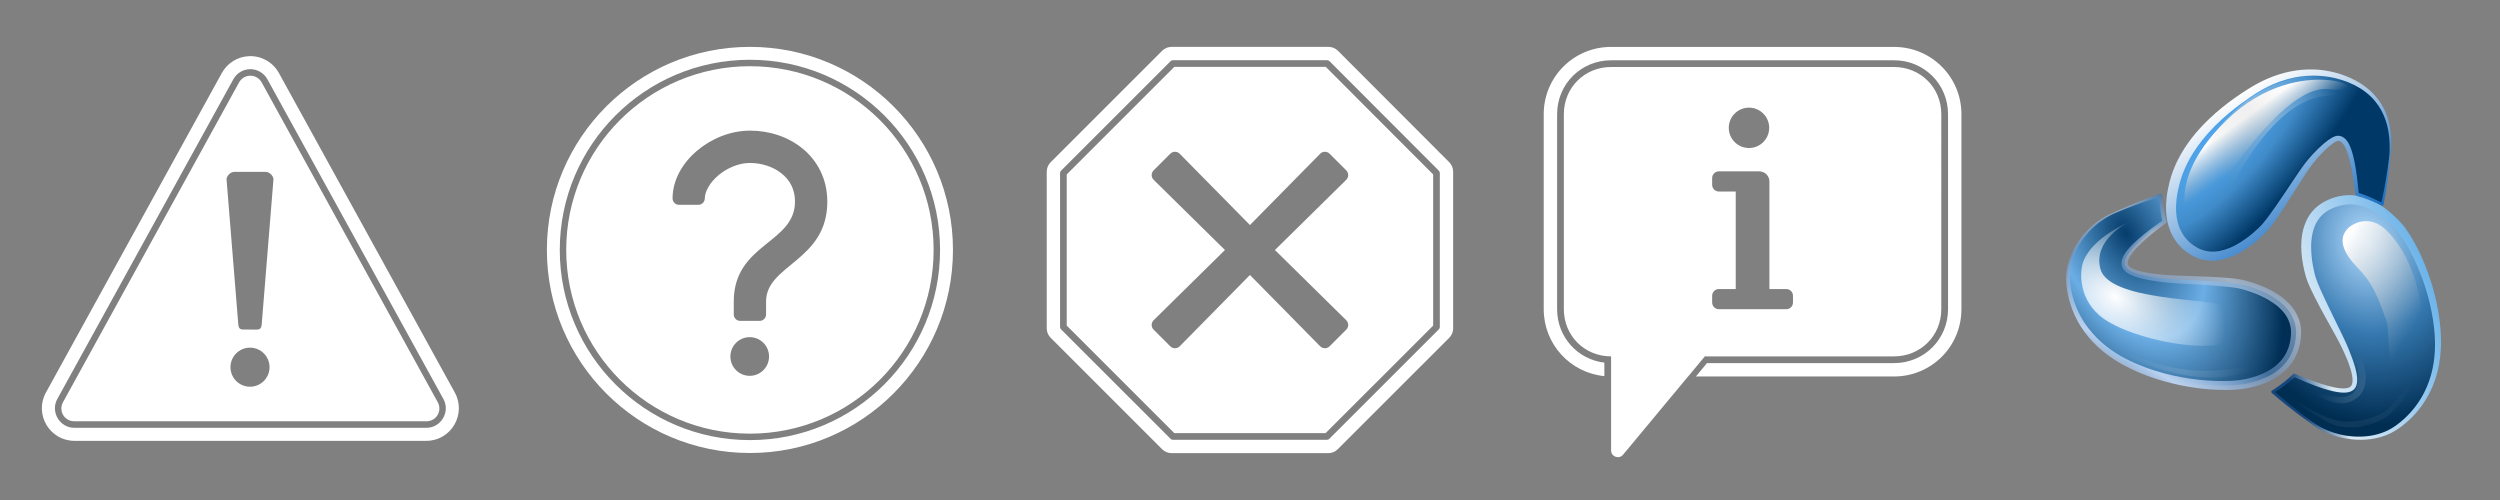 <?xml version="1.0" encoding="UTF-8" standalone="no"?>
<svg
   xmlns:dc="http://purl.org/dc/elements/1.1/"
   xmlns:cc="http://creativecommons.org/ns#"
   xmlns:rdf="http://www.w3.org/1999/02/22-rdf-syntax-ns#"
   xmlns:svg="http://www.w3.org/2000/svg"
   xmlns="http://www.w3.org/2000/svg"
   xmlns:sodipodi="http://sodipodi.sourceforge.net/DTD/sodipodi-0.dtd"
   xmlns:inkscape="http://www.inkscape.org/namespaces/inkscape"
   width="1280"
   height="256"
   id="svg2"
   sodipodi:version="0.32"
   inkscape:version="0.92.4 (5da689c313, 2019-01-14)"
   version="1.0"
   sodipodi:docname="alert_icons.svg"
   inkscape:output_extension="org.inkscape.output.svg.inkscape"
   style="display:inline;enable-background:new"
   inkscape:export-filename="alert_icons.png"
   inkscape:export-xdpi="96.000008"
   inkscape:export-ydpi="96.000008">
  <rect width="100%" height="100%" fill="#808080" stroke="none"/>
  <sodipodi:namedview
     pagecolor="#ff00ff"
     bordercolor="#666666"
     borderopacity="1"
     objecttolerance="10"
     gridtolerance="10"
     guidetolerance="10"
     inkscape:pageopacity="0"
     inkscape:pageshadow="2"
     inkscape:window-width="1920"
     inkscape:window-height="1137"
     id="namedview5321"
     showgrid="true"
     inkscape:zoom="0.5"
     inkscape:cx="717.26155"
     inkscape:cy="209.95433"
     inkscape:window-x="-8"
     inkscape:window-y="-8"
     inkscape:window-maximized="1"
     inkscape:current-layer="layer2"
     showguides="true"
     inkscape:guide-bbox="true"
     inkscape:document-rotation="0"
     inkscape:snap-global="false">
    <inkscape:grid
       type="xygrid"
       id="grid9048"
       spacingx="256"
       spacingy="256"
       empcolor="#818181"
       empopacity="0.251"
       visible="true"
       enabled="true" />
    <inkscape:grid
       type="xygrid"
       id="grid5904"
       spacingx="8"
       spacingy="8"
       color="#0effa8"
       opacity="0.125"
       dotted="true"
       empspacing="1"
       enabled="true" />
    <inkscape:grid
       type="xygrid"
       id="grid5914"
       spacingx="2"
       spacingy="2"
       enabled="false" />
  </sodipodi:namedview>
  <defs
     id="defs4">
    <radialGradient
       id="_Radial31"
       cx="0"
       cy="0"
       r="1"
       gradientUnits="userSpaceOnUse"
       gradientTransform="matrix(32.5,211.66,-165.58,25.425,2598.24,613.038)">
      <stop
         offset="0"
         style="stop-color:rgb(181,221,255);stop-opacity:1"
         id="stop418" />
      <stop
         offset="0.5"
         style="stop-color:rgb(54,121,176);stop-opacity:1"
         id="stop420" />
      <stop
         offset="1"
         style="stop-color:rgb(0,45,82);stop-opacity:1"
         id="stop422" />
    </radialGradient>
    <radialGradient
       id="_Radial32"
       cx="0"
       cy="0"
       r="1"
       gradientUnits="userSpaceOnUse"
       gradientTransform="matrix(-90.547,30.017,-86.442,-260.751,2645.29,662.089)">
      <stop
         offset="0"
         style="stop-color:rgb(87,176,250);stop-opacity:1"
         id="stop425" />
      <stop
         offset="0.5"
         style="stop-color:rgb(64,139,201);stop-opacity:1"
         id="stop427" />
      <stop
         offset="1"
         style="stop-color:rgb(0,56,103);stop-opacity:1"
         id="stop429" />
    </radialGradient>
    <radialGradient
       id="_Radial33"
       cx="0"
       cy="0"
       r="1"
       gradientUnits="userSpaceOnUse"
       gradientTransform="matrix(147.406,-220.698,129.919,86.774,2548.71,800.452)">
      <stop
         offset="0"
         style="stop-color:rgb(5,61,108);stop-opacity:1"
         id="stop432" />
      <stop
         offset="0.5"
         style="stop-color:rgb(107,174,229);stop-opacity:1"
         id="stop434" />
      <stop
         offset="1"
         style="stop-color:rgb(0,46,84);stop-opacity:1"
         id="stop436" />
    </radialGradient>
    <linearGradient
       id="_Linear34"
       x1="0"
       y1="0"
       x2="1"
       y2="0"
       gradientUnits="userSpaceOnUse"
       gradientTransform="matrix(25.015,33.843,-33.843,25.015,3040.27,835.733)">
      <stop
         offset="0"
         style="stop-color:white;stop-opacity:1"
         id="stop439" />
      <stop
         offset="1"
         style="stop-color:rgb(179,179,179);stop-opacity:0"
         id="stop441" />
    </linearGradient>
    <radialGradient
       id="_Radial35"
       cx="0"
       cy="0"
       r="1"
       gradientUnits="userSpaceOnUse"
       gradientTransform="matrix(113.425,80.93,-56.98,79.858,2877.06,1053.51)">
      <stop
         offset="0"
         style="stop-color:white;stop-opacity:1"
         id="stop444" />
      <stop
         offset="1"
         style="stop-color:white;stop-opacity:0"
         id="stop446" />
    </radialGradient>
    <linearGradient
       id="_Linear36"
       x1="0"
       y1="0"
       x2="1"
       y2="0"
       gradientUnits="userSpaceOnUse"
       gradientTransform="matrix(188.585,-71.253,71.253,188.585,2487.96,716.381)">
      <stop
         offset="0"
         style="stop-color:rgb(21,70,124);stop-opacity:1"
         id="stop449" />
      <stop
         offset="0.21"
         style="stop-color:rgb(218,234,246);stop-opacity:1"
         id="stop451" />
      <stop
         offset="1"
         style="stop-color:rgb(103,177,233);stop-opacity:1"
         id="stop453" />
    </linearGradient>
    <linearGradient
       id="_Linear37"
       x1="0"
       y1="0"
       x2="1"
       y2="0"
       gradientUnits="userSpaceOnUse"
       gradientTransform="matrix(201.904,-9.256,9.256,201.904,2482.82,711.279)">
      <stop
         offset="0"
         style="stop-color:rgb(22,108,193);stop-opacity:1"
         id="stop456" />
      <stop
         offset="1"
         style="stop-color:white;stop-opacity:1"
         id="stop458" />
    </linearGradient>
    <radialGradient
       id="_Radial38"
       cx="0"
       cy="0"
       r="1"
       gradientUnits="userSpaceOnUse"
       gradientTransform="matrix(-0.399,6.987,-12.358,-0.707,4707.12,-1277.38)">
      <stop
         offset="0"
         style="stop-color:white;stop-opacity:0.11"
         id="stop461" />
      <stop
         offset="1"
         style="stop-color:white;stop-opacity:0"
         id="stop463" />
    </radialGradient>
    <linearGradient
       id="_Linear39"
       x1="0"
       y1="0"
       x2="1"
       y2="0"
       gradientUnits="userSpaceOnUse"
       gradientTransform="matrix(-119.634,123.819,-121.807,-121.61,3100.04,798.461)">
      <stop
         offset="0"
         style="stop-color:white;stop-opacity:0"
         id="stop466" />
      <stop
         offset="0.5"
         style="stop-color:rgb(217,217,217);stop-opacity:0.392"
         id="stop468" />
      <stop
         offset="1"
         style="stop-color:rgb(179,179,179);stop-opacity:0"
         id="stop470" />
    </linearGradient>
    <radialGradient
       id="_Radial40"
       cx="0"
       cy="0"
       r="1"
       gradientUnits="userSpaceOnUse"
       gradientTransform="matrix(-9.998,-7.76,7.76,-9.998,4741.56,-1268.3)">
      <stop
         offset="0"
         style="stop-color:white;stop-opacity:0.227"
         id="stop473" />
      <stop
         offset="1"
         style="stop-color:white;stop-opacity:0"
         id="stop475" />
    </radialGradient>
    <radialGradient
       id="_Radial41"
       cx="0"
       cy="0"
       r="1"
       gradientUnits="userSpaceOnUse"
       gradientTransform="matrix(7.456,-21.603,21.603,7.456,4727.27,-1258.02)">
      <stop
         offset="0"
         style="stop-color:white;stop-opacity:0.094"
         id="stop478" />
      <stop
         offset="0.44"
         style="stop-color:white;stop-opacity:0.067"
         id="stop480" />
      <stop
         offset="1"
         style="stop-color:white;stop-opacity:0"
         id="stop482" />
    </radialGradient>
    <linearGradient
       id="_Linear42"
       x1="0"
       y1="0"
       x2="1"
       y2="0"
       gradientUnits="userSpaceOnUse"
       gradientTransform="matrix(116.245,73.573,-73.573,116.245,3135.91,991.707)">
      <stop
         offset="0"
         style="stop-color:white;stop-opacity:1"
         id="stop485" />
      <stop
         offset="1"
         style="stop-color:rgb(179,179,179);stop-opacity:0"
         id="stop487" />
    </linearGradient>
    <linearGradient
       id="_Linear43"
       x1="0"
       y1="0"
       x2="1"
       y2="0"
       gradientUnits="userSpaceOnUse"
       gradientTransform="matrix(261.959,6.159,-6.159,261.959,2461.45,699.831)">
      <stop
         offset="0"
         style="stop-color:rgb(11,66,122);stop-opacity:1"
         id="stop490" />
      <stop
         offset="0.28"
         style="stop-color:rgb(181,205,233);stop-opacity:0.639"
         id="stop492" />
      <stop
         offset="0.55"
         style="stop-color:rgb(114,157,209);stop-opacity:0.533"
         id="stop494" />
      <stop
         offset="0.8"
         style="stop-color:rgb(186,210,239);stop-opacity:1"
         id="stop496" />
      <stop
         offset="1"
         style="stop-color:rgb(113,170,240);stop-opacity:0"
         id="stop498" />
    </linearGradient>
  </defs>
  <g
     inkscape:groupmode="layer"
     id="layer2"
     inkscape:label="ICONS"
     style="display:inline">
    <path
       style="color:#000000;font-style:normal;font-variant:normal;font-weight:normal;font-stretch:normal;font-size:medium;line-height:normal;font-family:sans-serif;font-variant-ligatures:normal;font-variant-position:normal;font-variant-caps:normal;font-variant-numeric:normal;font-variant-alternates:normal;font-feature-settings:normal;text-indent:0;text-align:start;text-decoration:none;text-decoration-line:none;text-decoration-style:solid;text-decoration-color:#000000;letter-spacing:normal;word-spacing:normal;text-transform:none;writing-mode:lr-tb;direction:ltr;text-orientation:mixed;dominant-baseline:auto;baseline-shift:baseline;text-anchor:start;white-space:normal;shape-padding:0;clip-rule:nonzero;display:inline;overflow:visible;visibility:visible;opacity:1;isolation:auto;mix-blend-mode:normal;color-interpolation:sRGB;color-interpolation-filters:linearRGB;solid-color:#000000;solid-opacity:1;vector-effect:none;fill:#ffffff;fill-opacity:1;fill-rule:nonzero;stroke:none;stroke-width:16.687;stroke-linecap:round;stroke-linejoin:round;stroke-miterlimit:4;stroke-dasharray:none;stroke-dashoffset:0;stroke-opacity:1;color-rendering:auto;image-rendering:auto;shape-rendering:auto;text-rendering:auto;enable-background:new"
       d="m 127.637,28.748 c -5.877,0.195 -11.217,3.472 -14.056,8.627 L 23.52,200.963 c -6.122,11.125 1.917,24.746 14.606,24.749 H 218.249 c 12.69,-0.003 20.729,-13.624 14.606,-24.749 L 142.794,37.375 c -3.029,-5.5 -8.886,-8.834 -15.157,-8.627 z m 0.222,6.671 v 0 c 3.733,-0.124 7.227,1.868 9.03,5.141 l 90.146,163.739 c 3.607,6.558 -1.224,14.735 -8.704,14.737 H 38.038 c -7.48,-0.002 -12.311,-8.178 -8.704,-14.737 L 119.484,40.56 c 1.689,-3.068 4.87,-5.025 8.368,-5.141 z m 0.11,3.342 c -2.323,0.079 -4.431,1.372 -5.554,3.41 L 32.269,205.909 c -2.456,4.466 0.682,9.783 5.776,9.784 H 218.336 c 5.093,-8.3e-4 8.232,-5.319 5.776,-9.784 L 133.963,42.17 c -1.198,-2.177 -3.506,-3.49 -5.987,-3.41 v 0 z M 120,88 h 16 c 2.046,5e-4 4.122,2.199 4,4 l -6,74 c -0.112,1.655 -0.597,2.751 -2.477,2.752 l -7.046,-0.031 C 122.597,168.72 122.112,167.655 122,166 l -6,-74 c -0.122,-1.801 1.954,-3.999 4,-4 z m 8,90 c 5.527,-2e-5 10,4.468 10,10 0,5.531 -4.473,10 -10,10 -5.527,2e-5 -10,-4.469 -10,-10 -1.6e-4,-5.532 4.473,-10 10,-10 z"
       id="path6144"
       inkscape:connector-curvature="0"
       sodipodi:nodetypes="cccccccccccccccccccccccccccccccccccccccccc" />
    <path
       style="font-style:normal;font-variant:normal;font-weight:normal;font-stretch:normal;font-size:99.715px;line-height:0;font-family:Balloons;-inkscape-font-specification:Balloons;letter-spacing:0px;word-spacing:0px;display:inline;opacity:1;vector-effect:none;fill:#ffffff;fill-opacity:1;fill-rule:nonzero;stroke:none;stroke-width:17.327;stroke-linecap:round;stroke-linejoin:round;stroke-miterlimit:4;stroke-dasharray:none;stroke-dashoffset:0;stroke-opacity:1;marker:none;paint-order:normal;enable-background:new"
       d="m 383.959,24 c -57.413,0 -103.955,46.547 -103.955,103.967 0,57.419 46.542,103.967 103.955,103.967 57.413,0 103.955,-46.547 103.955,-103.967 C 487.914,70.547 441.372,24 383.959,24 Z m 0,6.601 c 53.748,0 97.355,43.612 97.355,97.366 0,53.754 -43.607,97.366 -97.355,97.366 -53.748,0 -97.354,-43.612 -97.354,-97.366 0,-53.754 43.607,-97.366 97.354,-97.366 z m 0,3.301 c -51.964,0 -94.054,42.095 -94.054,94.065 0,51.97 42.09,94.065 94.054,94.065 51.964,0 94.054,-42.095 94.054,-94.065 0,-51.97 -42.09,-94.065 -94.054,-94.065 z m 0.091,32.983 c 9.842,-0.012 19.616,3.163 27.065,9.338 7.449,6.174 12.469,15.485 12.469,26.991 0,30.53 -31.352,32.18 -31.352,51.158 v 6.624 c -1.7e-4,1.823 -1.478,3.3 -3.3,3.301 h -9.946 c -1.823,-1.8e-4 -3.3,-1.478 -3.3,-3.301 v -6.624 c 0,-29.705 31.374,-29.705 31.351,-51.158 0,-6.446 -2.73,-11.142 -7.006,-14.52 -4.277,-3.379 -10.198,-5.26 -16.098,-5.26 -5.625,0 -11.597,2.555 -16.017,6.237 -4.421,3.682 -7.059,8.41 -7.059,11.894 -1.7e-4,1.823 -1.478,3.3 -3.3,3.301 h -9.9 c -1.823,-1.8e-4 -3.3,-1.478 -3.3,-3.301 0,-9.471 5.133,-18.135 12.524,-24.396 7.391,-6.261 17.154,-10.27 27.168,-10.282 z m -0.197,105.739 c 5.468,-1e-5 9.9,4.433 9.9,9.902 0,5.468 -4.433,9.902 -9.9,9.902 -5.468,1e-5 -9.9,-4.433 -9.9,-9.902 0,-5.468 4.433,-9.902 9.9,-9.902 z"
       id="circle6315"
       inkscape:connector-curvature="0"
       sodipodi:nodetypes="ssssssssssssssscccccccccccsccccccccccccc" />
    <path
       sodipodi:nodetypes="ccccccccccccccccccccccccccccccccccccccccccccccccccccccccccccccccc"
       inkscape:connector-curvature="0"
       id="path6333"
       d="m 599.847,24 c -1.809,3.07e-4 -3.544,0.719 -4.824,1.998 l -57.098,57.078 c -1.28,1.279 -1.998,3.013 -1.999,4.822 v 80.216 c 3.4e-4,1.809 0.719,3.543 1.999,4.822 l 57.098,57.078 c 1.279,1.279 3.014,1.998 4.824,1.998 h 80.244 c 1.809,-3.1e-4 3.544,-0.719 4.824,-1.998 l 57.098,-57.078 c 1.28,-1.279 1.998,-3.013 1.999,-4.822 V 87.898 c 5.1e-4,-1.807 -0.716,-3.54 -1.992,-4.819 L 685.035,26.001 C 683.755,24.719 682.017,23.999 680.205,24 Z m 0.703,6.82 h 78.948 c 0.454,-8.02e-4 0.889,0.179 1.209,0.5 l 55.982,56.076 c 0.32,0.32 0.5,0.753 0.5,1.205 v 78.81 c -9e-5,0.452 -0.18,0.886 -0.5,1.205 l -56.096,56.076 c -0.32,0.32 -0.754,0.499 -1.206,0.5 h -78.838 c -0.452,-8e-5 -0.886,-0.18 -1.206,-0.5 l -56.096,-56.076 c -0.32,-0.32 -0.5,-0.753 -0.5,-1.205 V 88.601 c 9e-5,-0.452 0.18,-0.886 0.5,-1.205 l 56.096,-56.076 c 0.32,-0.32 0.754,-0.499 1.206,-0.5 z m 0.706,3.41 -55.096,55.077 v 77.398 l 55.096,55.077 h 77.426 l 55.096,-55.077 V 89.307 L 678.793,34.23 Z m 0.286,43.478 c 0.922,-0.014 1.81,0.347 2.462,0.999 l 35.965,36.511 35.965,-36.511 c 1.332,-1.331 3.491,-1.331 4.824,0 l 8.528,8.525 c 1.332,1.332 1.332,3.49 0,4.822 l -36.524,35.952 36.524,35.952 c 1.332,1.332 1.332,3.49 0,4.822 l -8.528,8.525 c -1.332,1.331 -3.491,1.331 -4.824,0 l -35.965,-36.511 -35.965,36.511 c -1.332,1.331 -3.491,1.331 -4.824,0 l -8.528,-8.525 c -1.332,-1.332 -1.332,-3.49 0,-4.822 L 627.177,128.006 590.653,92.054 c -1.332,-1.332 -1.332,-3.49 0,-4.822 l 8.528,-8.525 c 0.627,-0.627 1.475,-0.985 2.362,-0.999 z"
       style="color:#000000;font-style:normal;font-variant:normal;font-weight:normal;font-stretch:normal;font-size:medium;line-height:normal;font-family:sans-serif;font-variant-ligatures:normal;font-variant-position:normal;font-variant-caps:normal;font-variant-numeric:normal;font-variant-alternates:normal;font-feature-settings:normal;text-indent:0;text-align:start;text-decoration:none;text-decoration-line:none;text-decoration-style:solid;text-decoration-color:#000000;letter-spacing:normal;word-spacing:normal;text-transform:none;writing-mode:lr-tb;direction:ltr;text-orientation:mixed;dominant-baseline:auto;baseline-shift:baseline;text-anchor:start;white-space:normal;shape-padding:0;clip-rule:nonzero;display:inline;overflow:visible;visibility:visible;isolation:auto;mix-blend-mode:normal;color-interpolation:sRGB;color-interpolation-filters:linearRGB;solid-color:#000000;solid-opacity:1;vector-effect:none;fill:#ffffff;fill-opacity:1;fill-rule:nonzero;stroke:none;stroke-width:6.821;stroke-linecap:round;stroke-linejoin:round;stroke-miterlimit:4;stroke-dasharray:none;stroke-dashoffset:0;stroke-opacity:1;marker:none;paint-order:normal;color-rendering:auto;image-rendering:auto;shape-rendering:auto;text-rendering:auto;enable-background:accumulate" />
    <path
       style="display:inline;opacity:1;vector-effect:none;fill:#ffffff;fill-opacity:1;fill-rule:nonzero;stroke:none;stroke-width:3.446;stroke-linecap:butt;stroke-linejoin:round;stroke-miterlimit:4;stroke-dasharray:none;stroke-dashoffset:0;stroke-opacity:1;marker:none;paint-order:normal;enable-background:new"
       d="m 824.88,24.018 c -19.109,0 -34.494,15.359 -34.494,34.436 v 99.865 c 0,17.915 13.567,32.547 31.044,34.265 v -6.904 C 807.689,184.012 797.241,172.532 797.241,158.319 V 58.455 c 0,-15.383 12.23,-27.593 27.639,-27.593 h 144.874 c 15.409,0 27.639,12.21 27.639,27.593 v 99.865 c 0,15.383 -12.23,27.593 -27.639,27.593 h -95.801 l -5.632,6.843 h 101.433 c 19.11,0 34.494,-15.358 34.494,-34.436 V 58.455 c 0,-19.078 -15.384,-34.436 -34.494,-34.436 z m 0,10.287 c -13.6,0 -24.189,10.572 -24.189,24.149 v 99.865 c 0,13.577 10.59,24.149 24.189,24.149 v 3.444 6.843 3.444 34.436 c 7e-4,3.224 4.065,4.651 6.104,2.199 l 0.913,-1.096 32.399,-38.983 h 0.03 l 8.59,-10.324 c 0.074,-0.012 0.15,-0.021 0.226,-0.024 0.167,-0.003 0.334,0.017 0.495,0.061 h 96.117 c 13.6,0 24.189,-10.572 24.189,-24.149 V 58.455 c 0,-13.577 -10.59,-24.149 -24.189,-24.149 z m 70.601,20.81 c 5.715,-1.6e-5 10.348,4.625 10.348,10.331 0,5.706 -4.633,10.331 -10.348,10.331 -5.715,1.9e-5 -10.348,-4.625 -10.348,-10.331 -1.7e-4,-5.706 4.633,-10.331 10.348,-10.331 z m 5.285,32.61 c 0.219,4.99e-4 0.438,0.022 0.653,0.064 2.546,0.324 4.52,2.472 4.521,5.102 v 55.098 h 8.623 c 1.905,2e-4 3.449,1.542 3.449,3.444 v 3.444 c -1.7e-4,1.902 -1.544,3.443 -3.449,3.444 H 880.069 c -1.905,-1.9e-4 -3.449,-1.542 -3.449,-3.444 v -3.444 c 1.6e-4,-1.902 1.544,-3.443 3.449,-3.444 h 8.623 V 98.056 h -8.623 c -1.905,-1.9e-4 -3.449,-1.542 -3.449,-3.444 v -3.444 c 1.6e-4,-1.902 1.544,-3.443 3.449,-3.444 z"
       id="rect6452"
       inkscape:connector-curvature="0"
       sodipodi:nodetypes="sssccsssssssccssssssssccccccccccccssssscscccccccccccccccccccccc" />
    <g
       style="clip-rule:evenodd;fill-rule:evenodd;stroke-linejoin:round;stroke-miterlimit:1.414"
       id="bfa_icon
"
       transform="matrix(2.793,0,0,2.762,-16231.726,4408.375)">
      <g
         id="g132"
         transform="matrix(0.159,0,0,0.159,5832.35,-1648.68)">
        <path
           inkscape:connector-curvature="0"
           id="path130"
           style="fill:url(#_Radial31)"
           d="m 2534.57,823.66 c -25.75,-18.393 -44.93,-36.038 -44.93,-36.038 0,0 15.9,-9.968 24.83,-19.313 47.42,21.123 63.68,20.419 68.05,13.335 5.59,-9.062 -2.94,-30.533 -10.3,-47.086 -7.36,-16.554 -34.12,-64.156 -38.9,-81.446 -4.79,-17.289 -14.81,-65.332 19.77,-82.99 34.58,-17.657 62.63,4.635 80.43,23.235 14.74,15.407 43.54,69.467 46.49,129.797 2.94,60.329 -28.1,93.231 -49.67,107.416 -26.41,17.369 -68.12,14.011 -95.77,-6.91" />
      </g>
      <g
         id="g136"
         transform="matrix(-0.079,-0.137,0.137,-0.079,6337.06,-1154.88)">
        <path
           inkscape:connector-curvature="0"
           id="path134"
           style="fill:url(#_Radial32)"
           d="m 2534.57,823.66 c -25.75,-18.393 -44.93,-36.038 -44.93,-36.038 0,0 15.9,-9.968 24.83,-19.313 47.42,21.123 63.46,21.89 68.05,13.335 3.39,-6.308 -2.94,-30.533 -10.3,-47.086 -7.36,-16.554 -34.12,-64.156 -38.9,-81.446 -4.79,-17.289 -14.81,-65.332 19.77,-82.99 34.58,-17.657 65.76,8.436 80.43,23.235 26.24,26.469 43.54,69.467 46.49,129.797 2.94,60.329 -28.1,93.231 -49.67,107.416 -26.41,17.369 -58.61,19.529 -95.77,-6.91" />
      </g>
      <g
         id="g140"
         transform="matrix(-0.079,0.137,-0.137,-0.079,6512.27,-1838.8)">
        <path
           inkscape:connector-curvature="0"
           id="path138"
           style="fill:url(#_Radial33)"
           d="m 2534.57,823.66 c -25.75,-18.393 -44.93,-36.038 -44.93,-36.038 0,0 15.9,-9.968 24.83,-19.313 47.42,21.123 63.2,20.098 68.05,13.335 6.05,-8.435 -2.94,-30.533 -10.3,-47.086 -7.36,-16.554 -34.12,-64.156 -38.9,-81.446 -4.79,-17.289 -14.81,-65.332 19.77,-82.99 34.58,-17.657 62.78,2.406 80.43,23.235 13.79,16.268 43.54,69.467 46.49,129.797 2.94,60.329 -28.1,93.231 -49.67,107.416 -26.41,17.369 -67.58,14.451 -95.77,-6.91" />
      </g>
      <g
         id="g144"
         transform="matrix(0.159,0,0,0.159,5741.15,-1708.23)">
        <path
           inkscape:connector-curvature="0"
           id="path142"
           style="fill:url(#_Linear34)"
           d="m 2971.84,968.9 c 6.41,-2.607 95.05,-166.393 155.98,-159.653 68.2,7.543 -32.37,-47.823 -117.72,36.05 -43.38,42.638 -50.03,77.252 -48.56,97.852 1.48,20.601 10.3,25.751 10.3,25.751 z" />
      </g>
      <g
         id="g148"
         transform="matrix(0.159,0,0,0.159,5741.85,-1708.58)">
        <path
           inkscape:connector-curvature="0"
           id="path146"
           style="fill:url(#_Radial35)"
           d="m 2891.77,967.06 c 0,0 -39.51,16.614 -50.88,44.14 -5.83,14.11 -5.34,47.83 23.17,68.06 28.51,20.23 95.46,35.87 129.49,30.35 34.03,-5.52 27.96,-37.76 12.26,-45.37 -18.03,-8.75 -135.37,-5.54 -145.61,-42.92 -9.28,-33.892 31.57,-54.26 31.57,-54.26 z" />
      </g>
      <g
         id="g152"
         transform="matrix(0.159,0,0,0.159,5832.35,-1648.68)">
        <path
           inkscape:connector-curvature="0"
           id="path150"
           style="fill:url(#_Linear36);fill-rule:nonzero"
           d="m 2578.48,558.311 c 1.06,0.016 2.12,0.048 3.19,0.118 2.33,0.154 4.66,0.456 6.96,0.897 1.75,0.335 3.49,0.752 5.21,1.242 11.49,3.288 21.78,9.834 30.81,17.533 1.39,1.186 2.76,2.403 4.1,3.646 1.94,1.791 3.83,3.635 5.67,5.522 1.42,1.453 2.84,2.914 4.17,4.455 1.28,1.487 2.49,3.036 3.65,4.616 3.59,4.887 6.77,10.078 9.73,15.374 3,5.373 5.75,10.882 8.3,16.48 3.07,6.751 5.85,13.636 8.35,20.62 3.05,8.502 5.68,17.154 7.86,25.917 3.01,12.095 5.17,24.41 6.31,36.824 0.76,8.206 1.1,16.458 0.75,24.695 -0.54,12.793 -2.72,25.537 -6.85,37.671 -1.71,5.014 -3.74,9.915 -6.1,14.655 -6.81,13.656 -16.37,25.917 -28.03,35.771 -2.5,2.114 -5.09,4.116 -7.78,5.991 -1.47,1.026 -2.96,2.022 -4.49,2.953 -1.54,0.936 -3.12,1.805 -4.73,2.606 -7.29,3.621 -15.23,5.859 -23.29,6.925 -3.18,0.422 -6.39,0.649 -9.6,0.73 -2.2,0.055 -4.4,0.012 -6.6,-0.099 -4.12,-0.208 -8.23,-0.686 -12.29,-1.422 -11.16,-2.023 -22.01,-5.983 -31.75,-11.829 -2.83,-1.7 -5.54,-3.569 -8.17,-5.577 -1.2,-0.846 -2.39,-1.696 -3.59,-2.549 -8.73,-6.268 -17.27,-12.788 -25.62,-19.556 -5.4,-4.375 -10.73,-8.838 -15.92,-13.459 l -0.22,-0.204 c -0.17,-0.181 -0.23,-0.219 -0.35,-0.438 -0.31,-0.585 -0.25,-1.321 0.17,-1.841 0.15,-0.195 0.21,-0.222 0.41,-0.371 0.87,-0.557 1.72,-1.132 2.58,-1.706 4.03,-2.73 7.98,-5.577 11.79,-8.602 3.34,-2.651 6.58,-5.437 9.55,-8.5 l 0.42,-0.434 c 0.22,-0.195 0.27,-0.262 0.54,-0.395 0.4,-0.199 0.87,-0.25 1.31,-0.142 0.11,0.026 0.21,0.072 0.32,0.108 1.8,0.784 3.61,1.562 5.42,2.328 8.06,3.392 16.22,6.605 24.53,9.334 4.98,1.634 10.03,3.109 15.16,4.167 2.83,0.583 5.69,1.044 8.58,1.216 1.89,0.112 3.8,0.106 5.68,-0.189 1.52,-0.24 3.09,-0.682 4.34,-1.617 0.37,-0.275 0.71,-0.595 0.99,-0.957 0.37,-0.464 0.64,-0.996 0.87,-1.542 0.42,-1.05 0.64,-2.177 0.75,-3.302 0.04,-0.445 0.06,-0.892 0.07,-1.339 0.02,-0.582 0.01,-1.165 -0.02,-1.746 -0.03,-0.629 -0.08,-1.256 -0.15,-1.882 -0.08,-0.785 -0.19,-1.567 -0.32,-2.346 -0.18,-1.079 -0.4,-2.152 -0.65,-3.218 -0.29,-1.272 -0.62,-2.534 -0.98,-3.789 -0.62,-2.148 -1.31,-4.274 -2.06,-6.381 -0.43,-1.208 -0.86,-2.414 -1.33,-3.608 -1.03,-2.647 -2.15,-5.262 -3.3,-7.862 -0.71,-1.608 -1.43,-3.209 -2.17,-4.805 -0.85,-1.858 -1.72,-3.712 -2.63,-5.544 -2.42,-4.887 -5.02,-9.689 -7.63,-14.48 -3.07,-5.645 -6.17,-11.275 -9.25,-16.916 -1.08,-1.987 -2.16,-3.976 -3.24,-5.966 -1.2,-2.215 -2.4,-4.426 -3.57,-6.651 -2.43,-4.583 -4.79,-9.197 -7.09,-13.844 -1.51,-3.044 -2.98,-6.106 -4.38,-9.201 -1.11,-2.452 -2.17,-4.926 -3.13,-7.441 -0.44,-1.155 -0.86,-2.319 -1.24,-3.497 -0.49,-1.529 -0.91,-3.079 -1.33,-4.628 -0.89,-3.279 -1.65,-6.588 -2.3,-9.923 -0.58,-3.01 -1.07,-6.038 -1.46,-9.08 -0.28,-2.27 -0.51,-4.548 -0.67,-6.831 -0.17,-2.378 -0.25,-4.762 -0.25,-7.146 0,-2.448 0.08,-4.904 0.29,-7.343 0.19,-2.208 0.45,-4.408 0.82,-6.595 0.33,-1.934 0.74,-3.85 1.21,-5.753 0.38,-1.505 0.84,-2.993 1.34,-4.461 1.34,-3.937 3.1,-7.737 5.32,-11.26 1.1,-1.746 2.31,-3.423 3.62,-5.013 1.95,-2.351 4.13,-4.51 6.49,-6.437 1.99,-1.623 4.12,-3.081 6.34,-4.37 2.53,-1.464 5.18,-2.718 7.89,-3.818 4.25,-1.732 8.69,-3.029 13.23,-3.764 2.59,-0.421 5.2,-0.642 7.83,-0.715 0.8,-0.011 0.8,-0.011 1.61,-0.01 z m -0.02,10.745 c -1.87,0.028 -3.73,0.146 -5.59,0.392 -3.78,0.503 -7.49,1.48 -11.06,2.83 -1.6,0.608 -3.17,1.291 -4.72,2.039 -1.2,0.585 -2.39,1.206 -3.55,1.891 -1.91,1.134 -3.72,2.429 -5.4,3.884 -1.48,1.287 -2.86,2.697 -4.11,4.213 -0.79,0.956 -1.53,1.954 -2.22,2.987 -1.87,2.819 -3.35,5.891 -4.48,9.08 -0.53,1.502 -0.97,3.03 -1.37,4.572 -0.89,3.484 -1.44,7.048 -1.74,10.631 -0.14,1.632 -0.23,3.266 -0.28,4.903 -0.05,2.047 -0.03,4.094 0.05,6.141 0.08,2.418 0.24,4.831 0.48,7.24 0.32,3.241 0.77,6.468 1.33,9.676 0.46,2.584 0.98,5.156 1.55,7.716 0.54,2.437 1.11,4.873 1.88,7.251 0.73,2.274 1.58,4.51 2.46,6.729 1.01,2.524 2.07,5.026 3.15,7.515 2.99,6.842 6.2,13.586 9.4,20.331 4.21,8.862 8.52,17.673 12.78,26.508 1.4,2.918 2.8,5.837 4.18,8.761 1.12,2.38 2.24,4.764 3.29,7.174 0.95,2.169 1.85,4.361 2.74,6.554 1.48,3.652 2.9,7.329 4.2,11.047 0.5,1.427 1.01,2.852 1.48,4.288 1.27,3.82 2.39,7.7 3.16,11.651 0.61,3.094 1.02,6.259 0.91,9.418 -0.05,1.792 -0.28,3.591 -0.81,5.31 -0.34,1.127 -0.82,2.214 -1.45,3.215 -0.37,0.599 -0.81,1.158 -1.3,1.666 -0.32,0.327 -0.66,0.632 -1.01,0.915 -2.81,2.227 -6.52,2.895 -10.02,2.981 -0.68,0.016 -1.36,0.011 -2.04,-0.013 -0.89,-0.031 -1.77,-0.093 -2.66,-0.179 -1.14,-0.111 -2.28,-0.261 -3.41,-0.44 -1.45,-0.231 -2.9,-0.51 -4.33,-0.823 -1.84,-0.401 -3.67,-0.859 -5.49,-1.356 -2.31,-0.634 -4.61,-1.333 -6.89,-2.076 -2.91,-0.944 -5.78,-1.96 -8.64,-3.026 -3.62,-1.348 -7.21,-2.775 -10.77,-4.255 -4.46,-1.85 -8.87,-3.789 -13.27,-5.77 -0.44,0.425 -0.88,0.846 -1.32,1.263 -3.42,3.17 -7.08,6.078 -10.83,8.843 -3.38,2.488 -6.84,4.857 -10.36,7.133 1.17,1.073 2.36,2.134 3.55,3.192 9.39,8.293 19.05,16.268 28.99,23.894 2.69,2.063 5.39,4.104 8.12,6.109 0.74,0.544 1.49,1.08 2.23,1.627 0,0.003 0,0.014 0,0.017 0.01,0.004 0.01,-0.006 0.02,-0.002 0.44,0.31 0.86,0.632 1.3,0.942 1.09,0.773 2.2,1.518 3.33,2.236 4.52,2.881 9.32,5.321 14.3,7.318 8.44,3.39 17.4,5.524 26.46,6.336 7.25,0.65 14.6,0.453 21.79,-0.721 5.65,-0.923 11.21,-2.456 16.49,-4.69 2.66,-1.127 5.25,-2.432 7.72,-3.924 2.41,-1.45 4.71,-3.081 6.94,-4.779 2.75,-2.089 5.39,-4.318 7.92,-6.67 9.47,-8.82 17.29,-19.368 23.03,-30.966 4.11,-8.317 7.15,-17.149 9.14,-26.21 2.07,-9.451 3.01,-19.136 3.03,-28.807 0,-4.539 -0.21,-9.074 -0.56,-13.599 -0.4,-5.029 -0.97,-10.042 -1.71,-15.031 -2,-13.45 -5.18,-26.717 -9.35,-39.655 -3.69,-11.445 -8.15,-22.652 -13.38,-33.477 -3.06,-6.305 -6.37,-12.49 -10.05,-18.455 -1.5,-2.441 -3.07,-4.845 -4.72,-7.189 -1.35,-1.928 -2.77,-3.818 -4.27,-5.632 -0.67,-0.802 -1.35,-1.589 -2.06,-2.351 -0.48,-0.511 -0.97,-1.009 -1.46,-1.507 -1,-1.009 -2,-2.004 -3.02,-2.989 -3.95,-3.808 -8.08,-7.428 -12.49,-10.683 -7.67,-5.659 -16.31,-10.31 -25.72,-12.215 -2.7,-0.547 -5.44,-0.841 -8.19,-0.92 -0.65,-0.009 -0.65,-0.009 -1.3,-0.009 z" />
      </g>
      <g
         id="g156"
         transform="matrix(-0.079,-0.137,0.137,-0.079,6337.06,-1154.88)">
        <path
           inkscape:connector-curvature="0"
           id="path154"
           style="fill:url(#_Linear37);fill-rule:nonzero"
           d="m 2489.53,785.922 c 4.14,-2.774 8.19,-5.684 12.11,-8.762 3.86,-3.031 7.62,-6.221 11.01,-9.77 l 0.41,-0.437 c 0.23,-0.198 0.28,-0.265 0.55,-0.4 0.41,-0.201 0.88,-0.253 1.33,-0.145 0.11,0.027 0.21,0.073 0.32,0.109 l 2.21,0.947 c 8.39,3.535 16.84,6.95 25.45,9.937 5.19,1.802 10.45,3.471 15.79,4.748 2.82,0.672 5.67,1.239 8.55,1.55 1.82,0.197 3.66,0.295 5.49,0.161 0.97,-0.07 1.94,-0.207 2.88,-0.463 0.84,-0.233 1.67,-0.567 2.4,-1.067 0.81,-0.559 1.46,-1.328 1.88,-2.217 0.02,-0.032 -0.05,0.13 -0.04,0.095 0.01,-0.082 0.06,-0.154 0.09,-0.232 0.02,-0.03 -0.04,0.117 -0.03,0.087 0.02,-0.077 0.06,-0.15 0.08,-0.226 0.05,-0.159 0.09,-0.32 0.13,-0.483 0.19,-0.897 0.23,-1.828 0.23,-2.743 0,-1.226 -0.1,-2.451 -0.23,-3.669 -0.21,-1.864 -0.53,-3.716 -0.9,-5.555 -0.48,-2.405 -1.05,-4.792 -1.69,-7.16 -1.09,-4.036 -2.36,-8.024 -3.76,-11.96 -1.39,-3.874 -2.91,-7.702 -4.61,-11.453 -1.4,-3.117 -2.95,-6.168 -4.52,-9.209 -1.92,-3.749 -3.89,-7.476 -5.86,-11.201 -2.54,-4.788 -5.09,-9.57 -7.63,-14.358 -1.05,-2.001 -2.11,-4.003 -3.16,-6.005 -4.04,-7.718 -8.06,-15.449 -11.78,-23.326 -1.39,-2.945 -2.74,-5.907 -4.01,-8.906 -0.98,-2.324 -1.92,-4.67 -2.73,-7.06 -0.57,-1.671 -1.04,-3.37 -1.5,-5.074 -0.68,-2.556 -1.3,-5.128 -1.85,-7.715 -0.72,-3.32 -1.33,-6.666 -1.8,-10.029 -0.37,-2.725 -0.68,-5.459 -0.88,-8.203 -0.16,-2.089 -0.26,-4.182 -0.3,-6.276 -0.03,-1.608 -0.02,-3.216 0.03,-4.824 0.17,-5.496 0.82,-10.992 2.15,-16.334 1.36,-5.502 3.45,-10.837 6.42,-15.676 1,-1.621 2.08,-3.184 3.27,-4.675 1.68,-2.132 3.56,-4.114 5.6,-5.914 3.02,-2.668 6.39,-4.93 9.97,-6.784 4.71,-2.441 9.73,-4.301 14.92,-5.417 6.36,-1.367 12.93,-1.591 19.37,-0.735 8.06,1.071 15.83,3.78 23.04,7.505 4.76,2.459 9.29,5.348 13.6,8.525 2.69,1.98 5.3,4.068 7.81,6.265 3.8,3.32 7.46,6.811 10.9,10.499 1.48,1.587 2.91,3.216 4.32,4.871 1.02,1.208 2,2.453 2.97,3.705 1.97,2.545 3.85,5.16 5.63,7.837 11.38,17.06 18.9,36.454 23.77,56.304 0.77,3.143 1.48,6.301 2.12,9.472 2.52,12.395 4.12,24.968 4.98,37.584 0.19,2.803 0.35,5.609 0.47,8.415 0.11,2.626 0.2,5.252 0.22,7.88 0.02,4.122 -0.11,8.246 -0.4,12.358 -0.65,8.877 -2.08,17.702 -4.43,26.291 -2.46,9.006 -5.93,17.738 -10.41,25.934 -1.71,3.127 -3.57,6.168 -5.56,9.127 -0.52,0.776 -1.06,1.539 -1.61,2.297 -1.06,1.48 -2.17,2.935 -3.3,4.361 -5.25,6.586 -11.23,12.589 -17.81,17.836 -6.53,5.201 -13.66,9.695 -21.32,13.029 -7.72,3.358 -15.96,5.492 -24.36,6.093 -5.36,0.384 -10.76,0.136 -16.08,-0.679 -7.77,-1.193 -15.32,-3.596 -22.48,-6.833 -6.15,-2.781 -12.02,-6.169 -17.6,-9.957 -1.15,-0.782 -2.29,-1.581 -3.42,-2.396 -0.02,-0.012 -1.72,-1.244 -1.72,-1.262 -0.49,0.08 -0.81,-0.562 -1.22,-0.843 -0.8,-0.558 -1.6,-1.122 -2.4,-1.685 -8.77,-6.204 -17.35,-12.662 -25.74,-19.367 -5.42,-4.336 -10.78,-8.76 -15.99,-13.345 l -0.23,-0.202 c -0.15,-0.16 -0.2,-0.193 -0.3,-0.387 -0.28,-0.516 -0.23,-1.166 0.14,-1.624 0.14,-0.173 0.19,-0.197 0.37,-0.329 0,0 0.11,-0.076 0.17,-0.114 0.17,-0.112 0.34,-0.224 0.51,-0.336 z m 171.23,7.228 c 1.22,-2.167 2.38,-4.364 3.46,-6.606 2,-4.165 3.73,-8.456 5.2,-12.837 3.72,-11.14 5.68,-22.82 6.16,-34.544 0.16,-3.9 0.16,-7.806 0.02,-11.706 -0.1,-2.748 -0.28,-5.492 -0.48,-8.234 -0.37,-4.919 -0.84,-9.831 -1.43,-14.729 -0.66,-5.483 -1.44,-10.95 -2.4,-16.389 -2.57,-14.601 -6.35,-29.024 -11.81,-42.82 -1.22,-3.073 -2.51,-6.117 -3.89,-9.118 -2.25,-4.878 -4.76,-9.633 -7.5,-14.251 -2.65,-4.456 -5.54,-8.77 -8.69,-12.885 -2.43,-3.167 -5.01,-6.227 -7.73,-9.145 -2.65,-2.838 -5.44,-5.55 -8.32,-8.149 -5.36,-4.834 -11.1,-9.291 -17.32,-12.962 -6.23,-3.67 -12.98,-6.59 -20.09,-8.008 -5.4,-1.077 -10.96,-1.246 -16.4,-0.366 -4.19,0.677 -8.26,1.96 -12.12,3.718 -3.15,1.437 -6.15,3.193 -8.84,5.379 -1.64,1.323 -3.15,2.79 -4.53,4.377 -0.9,1.031 -1.73,2.113 -2.5,3.238 -4.49,6.536 -6.77,14.344 -7.72,22.152 -0.15,1.193 -0.26,2.391 -0.35,3.59 -0.11,1.441 -0.18,2.886 -0.21,4.331 -0.04,2.153 -0.01,4.307 0.09,6.458 0.11,2.554 0.32,5.104 0.61,7.645 0.36,3.2 0.83,6.389 1.43,9.554 0.48,2.519 1.01,5.027 1.61,7.519 0.37,1.545 0.74,3.092 1.2,4.614 0.41,1.376 0.88,2.733 1.38,4.08 1.48,4.01 3.18,7.939 4.93,11.838 1.7,3.777 3.45,7.531 5.23,11.269 5.66,11.856 11.61,23.566 17.46,35.322 1.25,2.515 2.49,5.032 3.72,7.554 1.74,3.578 3.47,7.162 5.02,10.825 1.92,4.556 3.58,9.221 5.07,13.938 1.73,5.505 3.22,11.101 4.28,16.774 0.39,2.088 0.73,4.189 0.96,6.302 0.19,1.723 0.31,3.457 0.3,5.191 -0.02,1.751 -0.15,3.536 -0.65,5.222 -0.3,1.006 -0.76,1.934 -1.36,2.799 -0.45,0.667 -0.98,1.287 -1.56,1.844 -0.45,0.427 -0.94,0.816 -1.45,1.165 -2.82,1.919 -6.31,2.49 -9.66,2.494 -0.55,0.001 -1.11,-0.014 -1.67,-0.042 -0.74,-0.037 -1.48,-0.097 -2.22,-0.175 -0.96,-0.103 -1.92,-0.236 -2.88,-0.393 -1.41,-0.233 -2.82,-0.517 -4.22,-0.836 -1.79,-0.409 -3.56,-0.876 -5.33,-1.382 -2.25,-0.645 -4.48,-1.354 -6.7,-2.104 -2.82,-0.955 -5.62,-1.983 -8.39,-3.053 -3.52,-1.355 -7.02,-2.781 -10.49,-4.253 -4.74,-2.009 -9.43,-4.111 -14.12,-6.251 l -0.98,-0.452 c -0.44,0.417 -0.87,0.828 -1.31,1.236 -0.49,0.446 -0.98,0.887 -1.48,1.325 -3.01,2.631 -6.17,5.091 -9.41,7.443 -3.46,2.515 -7.02,4.902 -10.63,7.2 0.92,0.849 1.85,1.691 2.77,2.531 12.4,11.177 25.33,21.779 38.72,31.749 l 0.2,0.15 c 0.39,0.293 0.78,0.593 1.18,0.879 0.29,0.205 0.59,0.396 0.88,0.593 0.58,0.389 1.17,0.776 1.76,1.156 1.71,1.111 3.44,2.185 5.2,3.219 6.1,3.585 12.5,6.684 19.18,9.026 7.68,2.692 15.74,4.36 23.88,4.572 4.29,0.112 8.6,-0.175 12.84,-0.871 2.52,-0.414 5.02,-0.974 7.48,-1.672 9.72,-2.752 18.69,-7.649 26.69,-13.761 4.48,-3.426 8.68,-7.23 12.54,-11.339 2.75,-2.925 5.34,-6.006 7.74,-9.223 2.44,-3.255 4.66,-6.655 6.74,-10.144 0.46,-0.784 0.46,-0.783 0.91,-1.571 z" />
      </g>
      <g
         id="g160"
         transform="translate(1505.08,-249.559)">
        <path
           inkscape:connector-curvature="0"
           id="path158"
           style="fill:url(#_Radial38)"
           d="m 4691.62,-1284.05 c -3.37,-2.93 8.25,8.42 24.11,5.93 11.83,-1.86 3.7,0.42 0.09,1.2 -5.96,1.28 -13.04,-0.94 -15.69,-1.99 -8.14,-3.21 -8.51,-5.14 -8.51,-5.14 z" />
      </g>
      <g
         id="g164"
         transform="matrix(0.152,0.002,-0.002,0.15,5767.14,-1708.11)">
        <path
           inkscape:connector-curvature="0"
           id="path162"
           style="fill:url(#_Linear39)"
           d="m 2985.11,968.709 c -9.3,9.884 48.44,-138.959 123.78,-144.755 68.41,-5.264 -26.41,-62.97 -111.76,20.903 -43.38,42.638 -37.06,77.692 -35.59,98.292 1.48,20.601 23.57,25.56 23.57,25.56 z" />
      </g>
      <g
         id="g168"
         transform="translate(1506.27,-249.818)">
        <path
           inkscape:connector-curvature="0"
           id="path166"
           style="fill:url(#_Radial40)"
           d="m 4727.74,-1274.53 c 0,0 7.71,3.81 9.35,0.53 1.64,-3.28 -0.98,-7.94 -0.98,-7.94 1.4,-1.16 5.71,7.96 0,10.15 -3.55,1.36 -8.37,-2.74 -8.37,-2.74 z" />
      </g>
      <g
         id="g172"
         transform="translate(1514.22,-248.242)">
        <path
           inkscape:connector-curvature="0"
           id="path170"
           style="fill:url(#_Radial41)"
           d="m 4717.52,-1273.84 c 0.32,0.2 6.29,4.06 9.77,4.15 3.32,0.08 6.4,-1.05 7.8,-2.28 1.26,-1.11 5.23,-6.39 5.23,-6.39 -0.83,3.23 -4.03,6.76 -5.56,7.84 -0.7,0.49 -4.82,2.83 -9.3,1.52 -2.32,-0.69 -7.94,-4.84 -7.94,-4.84 z" />
      </g>
      <g
         id="g176"
         transform="matrix(0.138,-0.005,0.005,0.134,5803.63,-1668.21)">
        <path
           inkscape:connector-curvature="0"
           id="path174"
           style="fill:url(#_Linear42)"
           d="m 3143.91,969.084 c 0,0 24.43,-18.955 47.92,6.437 32.83,35.499 40.74,90.039 41.47,101.069 0.42,6.3 12.89,103.45 -36.73,90.99 -10.36,-2.61 -5.46,-55.56 -8.33,-65.05 -12.14,-40.1 -17.56,-54.91 -36.42,-76.7 -17.89,-20.68 -26.39,-42.124 -7.91,-56.746 z" />
      </g>
      <g
         id="g180"
         transform="matrix(-0.079,0.137,-0.137,-0.079,6512.27,-1838.8)">
        <path
           inkscape:connector-curvature="0"
           id="path178"
           style="fill:url(#_Linear43);fill-rule:nonzero"
           d="m 2487.97,788.189 c -0.06,-0.251 -0.09,-0.314 -0.09,-0.576 0,-0.392 0.14,-0.778 0.38,-1.085 0.17,-0.205 0.23,-0.234 0.44,-0.39 0.86,-0.565 1.71,-1.151 2.56,-1.735 3.82,-2.654 7.56,-5.415 11.18,-8.332 2.69,-2.162 5.32,-4.395 7.79,-6.792 0.88,-0.844 1.72,-1.713 2.55,-2.598 l 0.31,-0.268 c 0.31,-0.186 0.38,-0.257 0.73,-0.358 0.39,-0.114 0.81,-0.122 1.21,-0.024 0.13,0.032 0.26,0.087 0.39,0.131 1.45,0.621 2.91,1.231 4.37,1.837 8.15,3.365 16.39,6.558 24.79,9.259 3.47,1.116 6.97,2.147 10.51,3.027 2.94,0.73 5.9,1.361 8.89,1.792 1.06,0.152 2.12,0.278 3.18,0.369 0.8,0.068 1.6,0.116 2.4,0.138 0.7,0.019 1.4,0.017 2.1,-0.011 0.51,-0.021 1.02,-0.057 1.53,-0.111 0.36,-0.039 0.72,-0.087 1.08,-0.147 0.33,-0.054 0.65,-0.117 0.97,-0.192 1.7,-0.398 3.46,-1.153 4.43,-2.69 0.34,-0.543 0.57,-1.153 0.73,-1.773 0.25,-0.933 0.34,-1.901 0.37,-2.863 0.05,-1.857 -0.17,-3.713 -0.48,-5.54 -0.23,-1.355 -0.52,-2.699 -0.86,-4.032 -0.32,-1.275 -0.67,-2.54 -1.06,-3.797 -1.43,-4.713 -3.22,-9.315 -5.13,-13.855 -1.14,-2.73 -2.34,-5.437 -3.56,-8.133 -0.71,-1.568 -1.43,-3.137 -2.17,-4.689 -1.67,-3.48 -3.46,-6.903 -5.25,-10.326 -4.4,-8.366 -8.85,-16.708 -13.26,-25.072 -3.86,-7.366 -7.7,-14.746 -11.36,-22.22 -1.91,-3.921 -3.78,-7.866 -5.51,-11.876 -0.96,-2.236 -1.88,-4.491 -2.71,-6.78 -0.36,-0.99 -0.7,-1.986 -1.01,-2.992 -0.47,-1.535 -0.88,-3.09 -1.28,-4.645 -0.91,-3.504 -1.7,-7.038 -2.36,-10.596 -1.42,-7.645 -2.26,-15.421 -2.22,-23.202 0.05,-7.475 0.95,-14.988 3.16,-22.146 1.36,-4.391 3.22,-8.625 5.63,-12.541 1.72,-2.79 3.74,-5.4 6,-7.769 2.73,-2.854 5.82,-5.352 9.16,-7.451 2.37,-1.486 4.87,-2.76 7.41,-3.907 8.18,-3.681 17.09,-5.776 26.07,-5.699 5.45,0.047 10.88,0.905 16.1,2.465 5.49,1.638 10.74,4.038 15.65,6.971 1.89,1.126 3.73,2.325 5.52,3.605 4.28,3.069 8.29,6.497 12.04,10.19 2.14,2.103 4.2,4.289 6.17,6.543 1.11,1.267 2.21,2.55 3.26,3.869 1.62,2.051 3.15,4.18 4.62,6.346 4.42,6.504 8.34,13.35 11.94,20.332 5.19,10.031 9.68,20.412 13.54,31.021 3.7,10.162 6.81,20.542 9.25,31.077 2.52,10.857 4.32,21.879 5.25,32.987 0.63,7.53 0.89,15.096 0.58,22.649 -0.5,11.93 -2.39,23.818 -5.95,35.224 -2.81,8.97 -6.68,17.609 -11.55,25.649 -5.98,9.864 -13.46,18.808 -22.15,26.397 -2.7,2.355 -5.51,4.58 -8.43,6.655 -2.02,1.442 -4.1,2.828 -6.24,4.087 -2.44,1.431 -4.98,2.697 -7.58,3.803 -10.97,4.661 -23.04,6.451 -34.91,5.951 -9.05,-0.381 -18.04,-2.109 -26.61,-5.049 -6.82,-2.343 -13.38,-5.465 -19.47,-9.34 -2.34,-1.494 -4.6,-3.106 -6.8,-4.81 -1.21,-0.832 -2.42,-1.668 -3.62,-2.508 -8.8,-6.163 -17.42,-12.581 -25.84,-19.249 -5.45,-4.312 -10.83,-8.714 -16.07,-13.276 l -0.23,-0.202 c -0.2,-0.215 -0.2,-0.214 -0.36,-0.459 -0.04,-0.089 -0.08,-0.179 -0.12,-0.268 z m 4.74,-0.087 c 4.5,4.167 9.09,8.237 13.74,12.231 5.27,4.521 10.62,8.945 16.05,13.263 2.94,2.339 5.91,4.648 8.91,6.921 0.81,0.615 1.62,1.228 2.43,1.837 0.36,0.272 0.72,0.553 1.09,0.821 1.1,0.809 2.24,1.591 3.39,2.346 3.41,2.254 7,4.259 10.7,6.008 8.3,3.923 17.2,6.57 26.29,7.871 8.28,1.186 16.74,1.275 25.03,0.083 5.69,-0.819 11.31,-2.246 16.66,-4.359 3.15,-1.244 6.21,-2.726 9.12,-4.457 2.26,-1.341 4.42,-2.844 6.52,-4.414 2.92,-2.177 5.71,-4.513 8.38,-6.986 9.2,-8.527 16.86,-18.684 22.57,-29.853 4.5,-8.81 7.78,-18.231 9.87,-27.895 1.95,-9.013 2.87,-18.232 2.93,-27.448 0.03,-4.964 -0.19,-9.924 -0.6,-14.871 -0.47,-5.58 -1.16,-11.14 -2.07,-16.665 -0.7,-4.289 -1.51,-8.559 -2.45,-12.803 -2.99,-13.539 -7.16,-26.813 -12.3,-39.685 -2.36,-5.896 -4.93,-11.699 -7.69,-17.417 -2.04,-4.223 -4.18,-8.395 -6.46,-12.498 -2.21,-3.998 -4.54,-7.933 -7.03,-11.77 -1.93,-2.993 -3.96,-5.935 -6.15,-8.751 -1.36,-1.752 -2.8,-3.43 -4.29,-5.072 -1.7,-1.865 -3.45,-3.677 -5.26,-5.424 -3.58,-3.447 -7.41,-6.641 -11.51,-9.454 -3.74,-2.566 -7.7,-4.821 -11.89,-6.572 -2.86,-1.193 -5.82,-2.152 -8.84,-2.819 -3.89,-0.857 -7.9,-1.232 -11.88,-1.081 -3.98,0.151 -7.93,0.829 -11.75,1.946 -2.39,0.699 -4.73,1.57 -7.01,2.57 -2.23,0.979 -4.43,2.058 -6.5,3.349 -3.01,1.879 -5.76,4.183 -8.09,6.862 -2.66,3.046 -4.77,6.547 -6.35,10.259 -1.32,3.073 -2.27,6.29 -2.96,9.558 -0.97,4.656 -1.39,9.426 -1.45,14.178 -0.1,7.043 0.61,14.088 1.82,21.022 0.54,3.112 1.19,6.207 1.93,9.277 0.51,2.104 1.05,4.2 1.74,6.252 0.89,2.66 1.94,5.27 3.02,7.857 1.08,2.563 2.2,5.11 3.34,7.644 3.34,7.379 6.88,14.661 10.47,21.919 3.87,7.812 7.81,15.584 11.69,23.389 1.23,2.486 2.45,4.975 3.66,7.469 1.33,2.766 2.66,5.536 3.91,8.342 0.97,2.174 1.89,4.372 2.8,6.57 1.53,3.691 3.01,7.405 4.37,11.162 1.04,2.874 2.01,5.773 2.87,8.707 0.73,2.497 1.38,5.021 1.87,7.575 0.6,3.065 1,6.199 0.89,9.327 -0.07,1.89 -0.33,3.789 -0.92,5.592 -0.36,1.105 -0.84,2.171 -1.48,3.148 -0.43,0.67 -0.93,1.296 -1.49,1.866 -0.41,0.415 -0.85,0.8 -1.31,1.153 -3.08,2.347 -7.04,3.092 -10.83,3.162 -0.55,0.01 -1.11,0.006 -1.66,-0.011 -0.73,-0.021 -1.47,-0.064 -2.2,-0.125 -1.12,-0.092 -2.24,-0.225 -3.35,-0.388 -1.42,-0.209 -2.83,-0.468 -4.24,-0.762 -1.79,-0.376 -3.57,-0.81 -5.34,-1.284 -2.25,-0.605 -4.49,-1.277 -6.71,-1.994 -2.82,-0.912 -5.62,-1.898 -8.4,-2.934 -3.84,-1.432 -7.64,-2.961 -11.42,-4.552 -4.43,-1.865 -8.82,-3.821 -13.19,-5.827 l -0.75,-0.348 c -0.37,0.354 -0.74,0.701 -1.12,1.048 -0.49,0.447 -0.98,0.889 -1.48,1.328 -3.66,3.181 -7.53,6.111 -11.51,8.889 -2.73,1.91 -5.51,3.749 -8.34,5.526 0.07,0.064 0.14,0.128 0.21,0.192 z" />
      </g>
    </g>
  </g>
  <g
     inkscape:groupmode="layer"
     id="layer3"
     inkscape:label="sheet_layout"
     style="display:none">
    <g
       style="opacity:1"
       id="g3323">
      <rect
         y="0"
         x="768"
         height="256"
         width="256"
         id="rect6450"
         style="display:inline;vector-effect:none;fill:#1a1a1a;fill-opacity:1;stroke:none;stroke-width:7.559;stroke-linecap:round;stroke-linejoin:round;stroke-miterlimit:4;stroke-dasharray:none;stroke-dashoffset:105.708;stroke-opacity:1;marker:none;paint-order:fill markers stroke;enable-background:new" />
      <rect
         style="display:inline;vector-effect:none;fill:#1a1a1a;fill-opacity:1;stroke:none;stroke-width:7.559;stroke-linecap:round;stroke-linejoin:round;stroke-miterlimit:4;stroke-dasharray:none;stroke-dashoffset:105.708;stroke-opacity:1;marker:none;paint-order:fill markers stroke;enable-background:new"
         id="rect6442"
         width="256"
         height="256"
         x="512"
         y="0" />
      <rect
         style="display:inline;vector-effect:none;fill:#1a1a1a;fill-opacity:1;stroke:none;stroke-width:7.559;stroke-linecap:round;stroke-linejoin:round;stroke-miterlimit:4;stroke-dasharray:none;stroke-dashoffset:105.708;stroke-opacity:1;marker:none;paint-order:fill markers stroke;enable-background:new"
         id="rect6134"
         width="256"
         height="256"
         x="0"
         y="0" />
      <rect
         y="0"
         x="256"
         height="256"
         width="256"
         id="rect6161"
         style="display:inline;vector-effect:none;fill:#1a1a1a;fill-opacity:1;stroke:none;stroke-width:7.559;stroke-linecap:round;stroke-linejoin:round;stroke-miterlimit:4;stroke-dasharray:none;stroke-dashoffset:105.708;stroke-opacity:1;marker:none;paint-order:fill markers stroke;enable-background:new" />
    </g>
  </g>
</svg>
